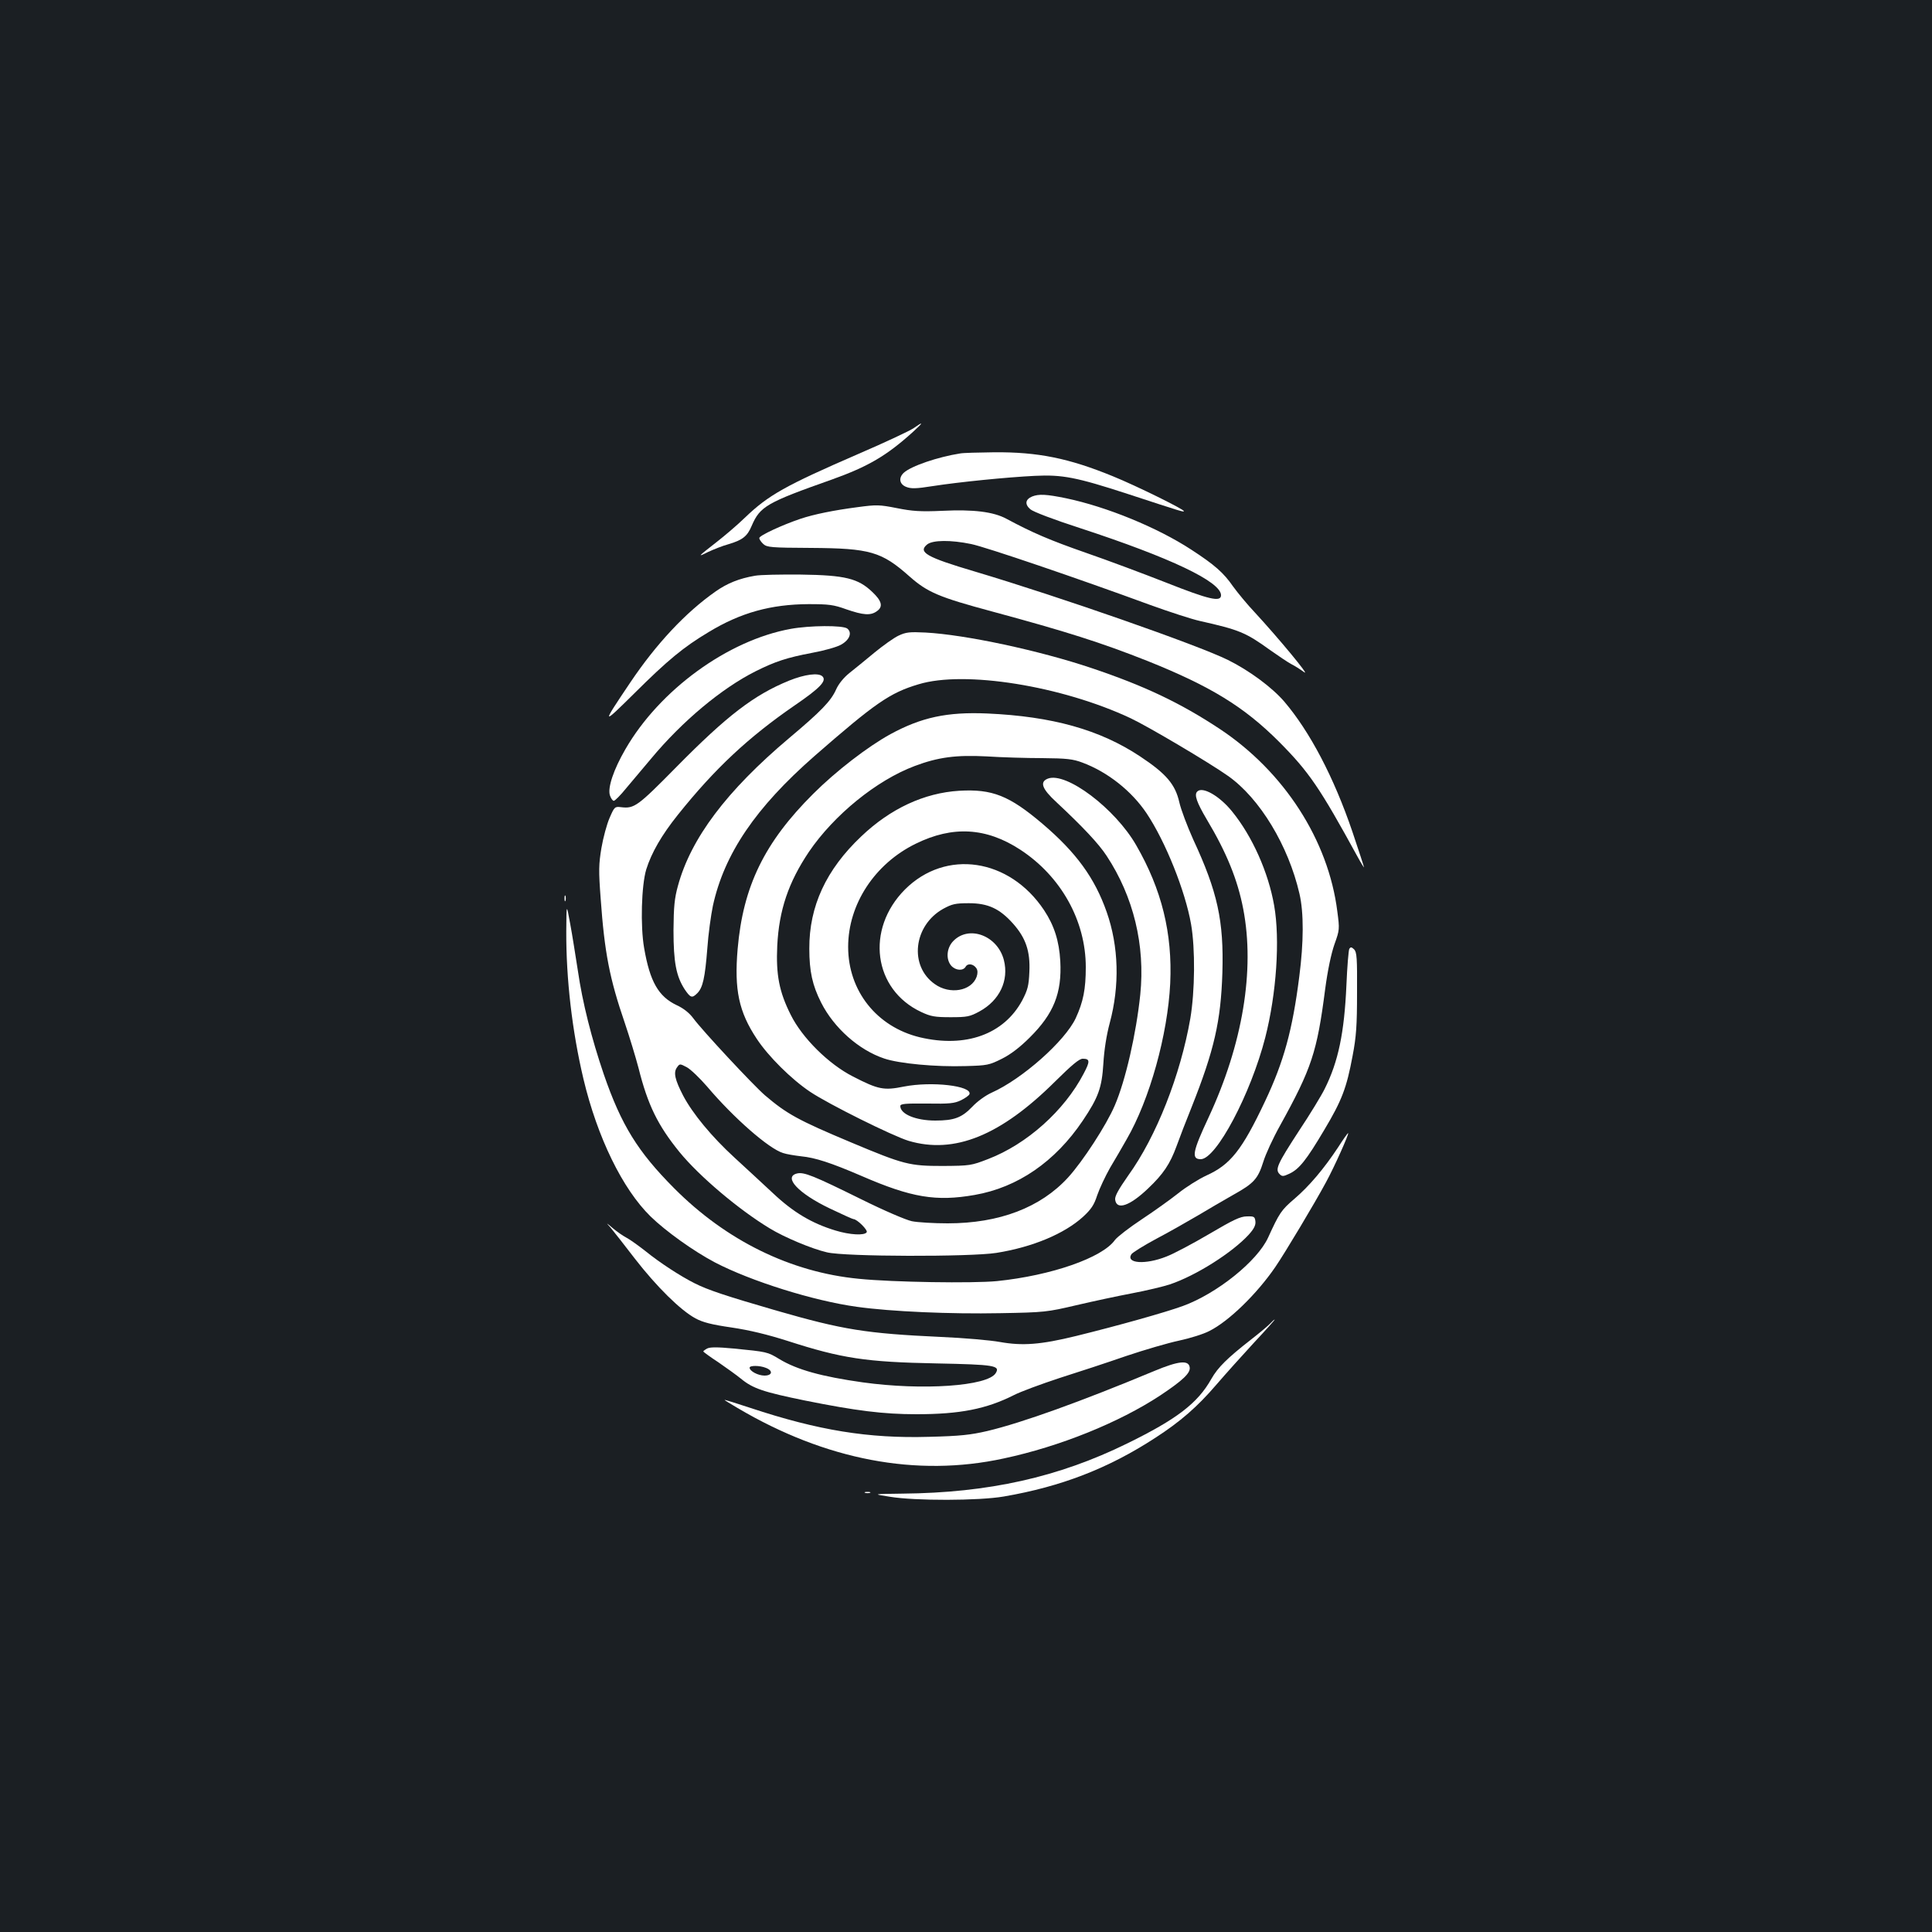 <?xml version="1.0" standalone="no"?>
<!DOCTYPE svg PUBLIC "-//W3C//DTD SVG 20010904//EN"
 "http://www.w3.org/TR/2001/REC-SVG-20010904/DTD/svg10.dtd">
<svg version="1.0" xmlns="http://www.w3.org/2000/svg"
 width="1000pt" height="1000pt" viewBox="0 0 1000 1000"
 preserveAspectRatio="xMidYMid meet">
<rect width="100%" height="100%" fill="#1b1f23"/>
<g transform="translate(0,1000) scale(0.1,-0.1)"
fill="#ffffff" stroke="none">
<path d="M4729 7784 c-20 -14 -148 -74 -285 -133 -380 -165 -466 -213 -589
-331 -38 -37 -104 -93 -145 -125 -100 -78 -103 -81 -45 -52 28 13 75 32 105
40 74 22 98 41 121 96 43 100 78 120 415 239 187 67 283 123 419 246 56 51 57
57 4 20z"/>
<path d="M4970 7653 c-115 -18 -254 -65 -292 -100 -28 -26 -23 -59 12 -73 25
-10 50 -10 138 4 135 21 384 46 528 53 142 7 215 -7 479 -93 287 -94 288 -94
293 -90 6 7 -247 132 -368 181 -227 93 -388 126 -615 124 -82 -1 -161 -3 -175
-6z"/>
<path d="M5342 7430 c-35 -15 -39 -40 -9 -66 15 -13 120 -53 259 -98 467 -153
728 -277 728 -347 0 -37 -63 -22 -283 65 -117 46 -304 116 -417 155 -186 65
-275 103 -411 176 -67 36 -170 49 -332 41 -113 -5 -155 -2 -235 14 -91 18
-106 18 -203 5 -123 -16 -226 -37 -295 -60 -95 -32 -214 -87 -214 -100 0 -6 9
-20 21 -31 19 -17 40 -19 248 -20 304 -2 364 -19 509 -148 93 -82 152 -107
427 -181 385 -104 564 -161 804 -256 327 -131 500 -237 681 -418 156 -157 211
-238 407 -596 18 -33 33 -57 33 -54 0 3 -27 86 -60 184 -96 282 -220 518 -353
674 -63 73 -180 160 -291 215 -158 78 -868 326 -1311 458 -250 74 -295 100
-246 140 29 23 122 24 228 2 74 -15 553 -178 923 -314 102 -37 219 -75 260
-84 204 -46 237 -59 363 -150 44 -31 93 -64 110 -73 18 -9 48 -28 67 -42 37
-28 -134 178 -255 309 -39 41 -89 102 -113 135 -49 71 -96 112 -216 190 -176
115 -438 222 -648 266 -102 21 -141 23 -176 9z"/>
<path d="M3908 7020 c-82 -14 -144 -39 -205 -82 -154 -108 -306 -270 -441
-471 -150 -223 -149 -224 22 -55 171 170 254 239 385 317 165 100 321 143 516
144 105 0 130 -3 196 -27 87 -30 125 -33 157 -10 34 23 27 53 -23 100 -73 70
-140 87 -370 90 -104 1 -211 -1 -237 -6z"/>
<path d="M4093 6745 c-326 -59 -679 -316 -856 -623 -61 -105 -93 -200 -80
-239 5 -15 14 -28 20 -28 6 0 35 29 64 65 30 36 88 104 128 152 162 195 366
365 541 453 102 51 162 71 294 96 61 11 128 30 149 42 45 25 59 63 32 84 -24
17 -193 16 -292 -2z"/>
<path d="M4651 6710 c-24 -11 -80 -51 -125 -88 -45 -37 -103 -85 -130 -106
-30 -24 -56 -57 -68 -84 -27 -61 -79 -114 -243 -252 -324 -273 -509 -519 -576
-765 -18 -65 -22 -108 -23 -230 0 -166 14 -238 58 -306 30 -44 38 -47 65 -20
29 29 40 80 52 231 5 74 19 174 29 222 59 269 221 508 526 775 314 274 390
327 538 371 238 73 742 -8 1099 -176 91 -43 407 -230 503 -298 165 -116 313
-362 370 -610 23 -99 22 -252 -1 -429 -35 -276 -80 -440 -177 -645 -119 -252
-179 -328 -303 -384 -41 -19 -106 -60 -146 -92 -39 -31 -124 -92 -189 -135
-65 -43 -127 -91 -139 -107 -65 -92 -329 -184 -611 -213 -125 -12 -537 -6
-715 12 -353 34 -686 198 -955 468 -189 190 -274 327 -365 591 -63 185 -110
370 -134 536 -12 76 -29 186 -40 244 -19 105 -19 105 -20 -40 -1 -246 30 -516
89 -765 72 -302 202 -569 347 -711 79 -77 223 -180 333 -238 186 -97 510 -199
735 -230 179 -25 485 -38 741 -33 232 4 244 6 394 41 85 20 216 48 290 62 74
14 162 35 195 46 135 45 324 165 409 258 27 30 36 49 34 68 -3 25 -7 27 -44
26 -34 0 -71 -18 -195 -91 -85 -50 -185 -103 -222 -117 -108 -43 -211 -36
-181 12 6 9 64 45 129 80 65 34 161 89 214 120 53 32 136 80 185 108 106 59
127 82 155 171 11 37 50 122 87 188 163 295 191 379 233 705 13 98 31 183 48
232 27 75 27 79 15 170 -46 369 -276 725 -610 946 -203 134 -388 222 -662 314
-270 91 -653 173 -860 184 -82 4 -101 2 -139 -16z"/>
<path d="M4084 6477 c-181 -74 -320 -180 -584 -448 -200 -203 -217 -215 -285
-207 -33 4 -35 2 -60 -56 -14 -32 -33 -102 -42 -155 -14 -84 -15 -117 -4 -261
20 -281 46 -415 125 -645 24 -71 56 -176 71 -233 48 -192 100 -297 212 -435
103 -126 308 -299 467 -395 75 -46 218 -106 296 -124 93 -23 743 -24 877 -3
188 30 352 99 449 187 42 39 57 61 73 111 12 35 42 99 67 143 26 43 64 109 85
146 120 207 213 543 226 808 12 260 -44 486 -176 715 -109 190 -362 381 -457
345 -44 -17 -31 -53 44 -122 136 -127 219 -215 260 -278 139 -211 200 -462
174 -718 -21 -202 -76 -444 -132 -574 -43 -101 -166 -290 -242 -373 -142 -155
-355 -237 -623 -237 -71 0 -155 5 -185 11 -32 7 -142 54 -265 115 -243 120
-294 141 -330 132 -72 -18 7 -103 170 -181 63 -30 118 -55 122 -55 19 0 76
-57 69 -68 -11 -18 -87 -14 -162 9 -122 37 -218 94 -323 193 -54 50 -143 133
-199 184 -118 108 -217 228 -266 321 -43 83 -51 120 -32 146 14 20 15 20 51 1
20 -11 67 -56 105 -100 138 -163 320 -322 393 -344 17 -6 60 -13 94 -17 72 -7
153 -33 313 -102 258 -112 385 -133 585 -98 223 39 416 172 559 384 82 122 99
171 107 296 4 69 16 147 33 210 52 193 47 396 -16 575 -62 176 -157 307 -332
456 -172 146 -260 181 -431 171 -181 -11 -356 -92 -507 -236 -182 -172 -270
-362 -269 -581 0 -118 16 -190 61 -279 66 -131 195 -246 327 -290 77 -26 266
-44 421 -39 112 3 122 5 188 38 46 23 94 60 144 110 124 123 167 230 158 396
-6 103 -31 183 -84 263 -179 269 -509 318 -720 107 -205 -206 -164 -518 84
-634 49 -23 70 -27 152 -27 87 0 100 3 150 30 104 57 153 160 126 266 -33 127
-181 182 -262 98 -35 -36 -39 -95 -10 -128 23 -25 61 -27 74 -5 11 20 41 15
56 -8 7 -11 7 -26 1 -44 -27 -74 -139 -93 -216 -38 -135 94 -111 304 43 390
46 25 63 29 133 29 99 0 159 -28 228 -105 66 -74 90 -143 85 -250 -3 -73 -9
-94 -37 -148 -95 -176 -293 -247 -530 -191 -223 54 -371 240 -371 468 0 220
137 430 350 534 191 94 365 84 541 -31 211 -138 339 -368 339 -608 0 -114 -13
-179 -52 -264 -56 -119 -277 -315 -436 -386 -31 -14 -74 -45 -100 -73 -54 -56
-93 -71 -191 -71 -100 0 -181 33 -181 75 0 12 25 14 138 13 118 -2 142 1 176
17 22 11 42 25 44 32 13 43 -195 67 -339 39 -104 -21 -132 -16 -264 52 -126
64 -263 200 -322 319 -60 119 -77 208 -70 357 9 185 58 329 164 487 130 191
350 370 547 444 122 46 215 58 371 50 77 -5 208 -9 290 -9 127 -1 159 -5 207
-23 132 -49 256 -148 333 -263 98 -147 200 -402 230 -574 22 -127 20 -346 -4
-488 -51 -293 -176 -611 -321 -812 -51 -73 -70 -107 -68 -125 7 -57 76 -33
171 58 78 74 113 126 147 219 15 42 50 133 78 202 117 295 151 444 159 695 8
269 -25 419 -151 690 -30 67 -63 153 -72 193 -21 92 -67 147 -203 237 -208
138 -454 207 -791 222 -208 9 -341 -20 -501 -107 -117 -64 -283 -192 -400
-309 -252 -251 -363 -478 -391 -803 -18 -211 6 -325 99 -465 60 -91 179 -209
276 -274 97 -65 428 -229 510 -254 237 -70 476 27 758 307 87 86 125 118 143
118 38 0 39 -13 5 -77 -100 -192 -294 -365 -494 -442 -88 -34 -94 -35 -235
-36 -173 0 -201 7 -475 122 -274 115 -332 147 -446 244 -62 54 -324 335 -371
399 -20 27 -50 51 -85 67 -95 45 -139 122 -169 296 -20 114 -14 324 11 407 27
86 79 177 164 283 192 240 365 401 603 565 133 91 168 128 145 151 -20 20 -91
11 -173 -22z"/>
<path d="M6197 5903 c-17 -16 -3 -56 49 -144 103 -172 160 -313 189 -464 61
-317 -3 -700 -180 -1080 -82 -175 -90 -215 -40 -215 80 0 259 338 334 630 58
227 77 507 46 683 -30 172 -113 358 -217 486 -65 81 -154 132 -181 104z"/>
<path d="M2922 5350 c0 -14 2 -19 5 -12 2 6 2 18 0 25 -3 6 -5 1 -5 -13z"/>
<path d="M6984 5089 c-4 -8 -11 -92 -15 -189 -11 -246 -42 -395 -112 -535 -16
-33 -76 -132 -134 -219 -112 -172 -124 -199 -100 -223 13 -13 19 -13 51 2 51
24 88 71 180 226 92 154 116 218 147 384 19 99 23 157 23 327 1 179 -1 209
-15 224 -14 13 -18 13 -25 3z"/>
<path d="M6927 4063 c-74 -112 -150 -202 -227 -268 -68 -58 -78 -73 -136 -200
-56 -123 -266 -291 -442 -355 -94 -34 -333 -101 -552 -155 -184 -45 -277 -52
-395 -31 -49 9 -187 21 -305 26 -388 18 -506 37 -850 136 -262 76 -356 107
-425 142 -72 36 -180 106 -255 167 -36 28 -80 60 -98 69 -17 9 -49 31 -69 48
-38 32 -38 32 -12 3 14 -17 71 -89 126 -161 111 -143 235 -266 313 -308 37
-20 82 -32 186 -47 94 -14 185 -36 292 -70 279 -90 404 -109 769 -116 300 -6
331 -11 307 -50 -41 -68 -380 -91 -689 -48 -212 30 -340 65 -432 121 -61 37
-63 37 -235 54 -85 8 -123 8 -138 0 -11 -6 -20 -13 -20 -15 0 -2 35 -28 78
-56 42 -29 95 -67 117 -85 62 -51 116 -69 331 -113 264 -53 406 -71 577 -71
226 0 362 27 505 99 35 18 141 57 235 88 95 30 250 81 345 114 95 32 218 68
275 80 56 12 127 34 157 50 100 50 245 191 341 331 50 73 205 332 263 440 44
81 119 249 114 253 -2 1 -25 -31 -51 -72z m-2963 -1143 c38 -14 34 -40 -7 -40
-33 0 -77 23 -77 41 0 12 52 12 84 -1z"/>
<path d="M6575 3150 c-10 -11 -54 -48 -99 -83 -123 -96 -172 -144 -206 -204
-71 -126 -178 -208 -435 -334 -356 -175 -718 -256 -1165 -260 -155 -2 -155 -2
-65 -16 132 -22 462 -21 590 1 297 51 541 145 785 304 130 84 218 161 315 274
49 57 138 156 198 221 60 64 107 117 105 117 -3 0 -13 -9 -23 -20z"/>
<path d="M5975 2904 c-379 -158 -684 -268 -865 -311 -87 -20 -139 -26 -302
-30 -313 -9 -572 33 -925 150 -73 24 -133 43 -133 41 0 -1 30 -20 68 -42 455
-269 926 -359 1377 -261 291 62 597 186 810 326 117 78 157 116 153 145 -5 40
-58 34 -183 -18z"/>
<path d="M4478 2273 c6 -2 18 -2 25 0 6 3 1 5 -13 5 -14 0 -19 -2 -12 -5z"/>
</g>
</svg>
